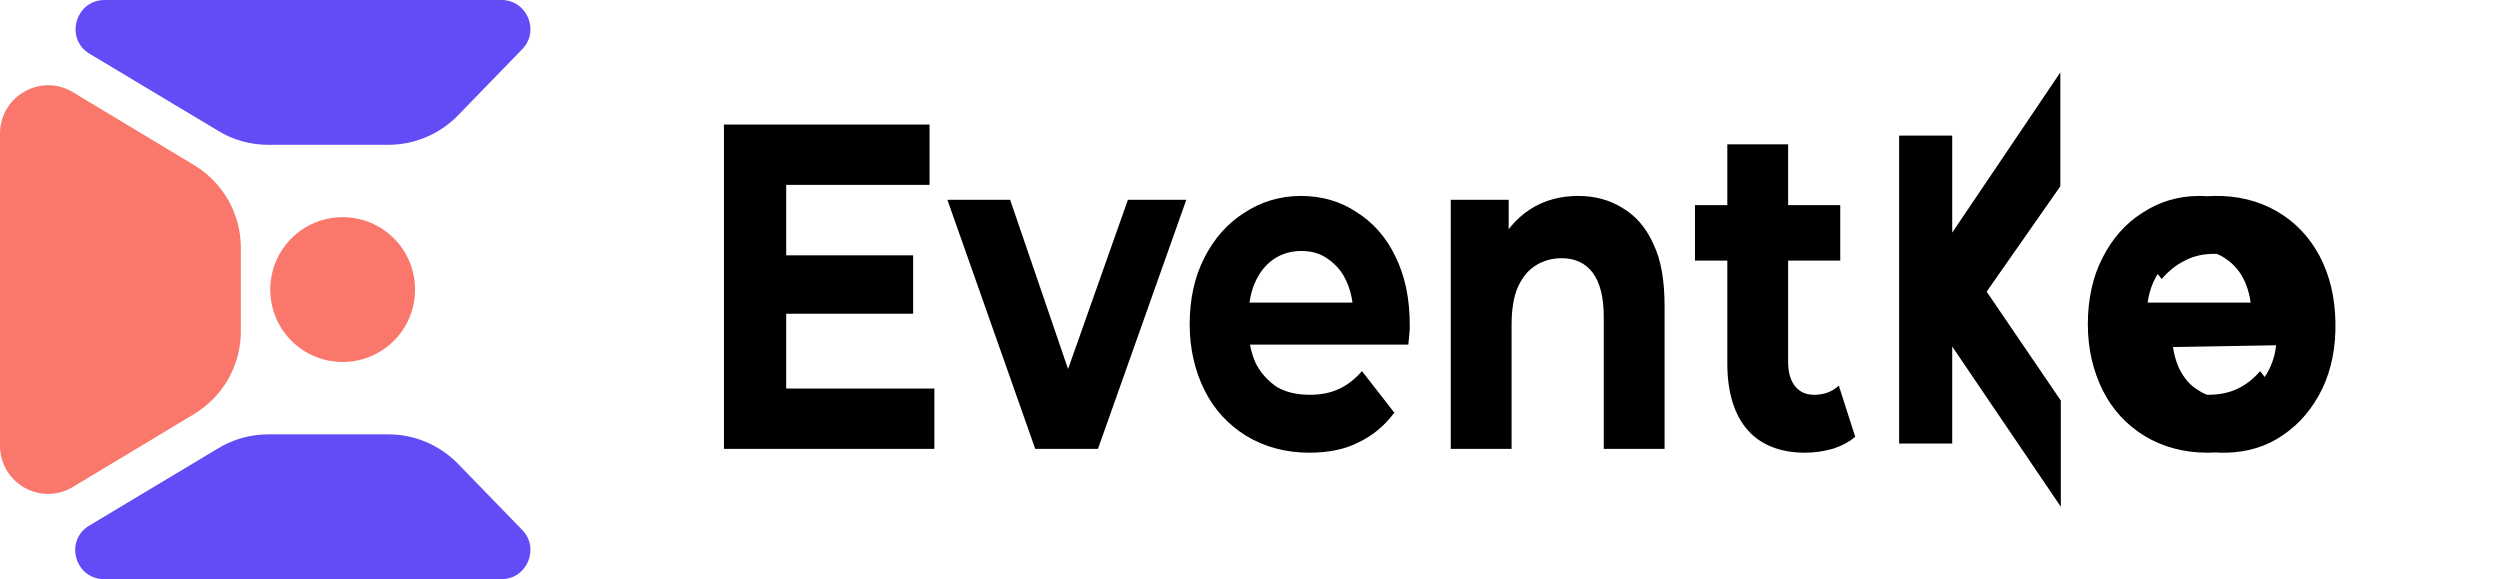 <?xml version="1.0" encoding="utf-8"?>
<!-- Generator: Adobe Illustrator 28.0.0, SVG Export Plug-In . SVG Version: 6.00 Build 0)  -->
<svg version="1.1" id="Layer_1" xmlns="http://www.w3.org/2000/svg" xmlns:xlink="http://www.w3.org/1999/xlink" x="0px" y="0px"
	 viewBox="0 0 518 120" style="enable-background:new 0 0 518 120;" xml:space="preserve">
<style type="text/css">
	.st0{fill:#FA776C;}
	.st1{fill:#624CF5;}
</style>
<path class="st0" d="M0,27.7c0-7.8,8.5-12.6,15.1-8.6l25.1,15.1c6,3.6,9.7,10.1,9.7,17.1v17.4c0,7-3.7,13.5-9.7,17.1l-25.1,15.1
	c-6.7,4-15.1-0.8-15.1-8.6L0,27.7z"/>
<path class="st1" d="M103.9,0c5.3,0,8,6.4,4.3,10.2L94.9,23.9c-3.8,3.9-9,6.1-14.4,6.1h-25c-3.6,0-7.2-1-10.3-2.9l-26.7-16
	C13.4,8,15.6,0,21.7,0L103.9,0z"/>
<path class="st1" d="M103.9,120c5.3,0,8-6.4,4.3-10.2L94.9,96.1c-3.8-3.9-9-6.1-14.4-6.1h-25c-3.6,0-7.2,1-10.3,2.9l-26.7,16
	c-5.2,3.1-3,11.1,3.1,11.1H103.9z"/>
<path class="st0" d="M71,45L71,45c8.3,0,15,6.7,15,15l0,0c0,8.3-6.7,15-15,15l0,0c-8.3,0-15-6.7-15-15l0,0C56,51.7,62.7,45,71,45z"
	/>
<path d="M162,52.9h27.2V65H162V52.9z M162.9,80.5h30.7V93H150V25.8h42.6v12.5h-29.7V80.5z M214.5,93l-18.2-51.6h13l15.2,44.4H218
	l15.7-44.4h12.1L227.5,93H214.5z M404.5,48.2L426.9,15l0,23.6l-19.3,27.6l0-11.7L427,83l0,22l-22.5-33.2L404.5,48.2z M271.3,93.8
	c-4.9,0-9.3-1.2-13.1-3.5c-3.7-2.3-6.6-5.4-8.6-9.4c-2-4-3.1-8.6-3.1-13.7c0-5.2,1-9.8,3-13.7c2-4,4.8-7.2,8.3-9.4
	c3.5-2.3,7.4-3.5,11.8-3.5c4.2,0,8.1,1.1,11.4,3.3c3.4,2.1,6.2,5.2,8.1,9.2c2,4,3,8.7,3,14.3c0,0.6,0,1.2-0.1,2
	c-0.1,0.7-0.1,1.4-0.2,2h-35.2v-8.7h28.6l-4.8,2.6c0-2.7-0.5-5-1.4-7c-0.9-2-2.2-3.5-3.8-4.6c-1.6-1.2-3.5-1.7-5.6-1.7
	c-2.1,0-4.1,0.6-5.7,1.7c-1.6,1.1-2.9,2.7-3.8,4.7c-0.9,2-1.4,4.4-1.4,7.1v2.3c0,2.8,0.5,5.3,1.5,7.5c1.1,2.1,2.6,3.7,4.4,4.9
	c1.9,1.1,4.2,1.6,6.8,1.6c2.3,0,4.3-0.4,6-1.2c1.8-0.8,3.4-2.1,4.8-3.7l6.7,8.6c-2,2.7-4.5,4.8-7.5,6.2
	C278.7,93.1,275.2,93.8,271.3,93.8z M457.4,93.8c-4.9,0-9.3-1.2-13.1-3.5c-3.7-2.3-6.6-5.4-8.6-9.4c-2-4-3.1-8.6-3.1-13.7
	c0-5.2,1-9.8,3-13.7c2-4,4.8-7.2,8.3-9.4c3.5-2.3,7.4-3.5,11.8-3.5c4.2,0,8.1,1.1,11.4,3.3c3.4,2.1,6.2,5.2,8.1,9.2
	c2,4,3,8.7,3,14.3c0,0.6,0,1.2-0.1,2c-0.1,0.7-0.1,1.4-0.2,2h-35.2v-8.7h28.6l-4.8,2.6c0-2.7-0.5-5-1.4-7c-0.9-2-2.2-3.5-3.8-4.6
	c-1.6-1.2-3.5-1.7-5.6-1.7c-2.1,0-4.1,0.6-5.7,1.7c-1.6,1.1-2.9,2.7-3.8,4.7c-0.9,2-1.4,4.4-1.4,7.1v2.3c0,2.8,0.5,5.3,1.5,7.5
	c1.1,2.1,2.6,3.7,4.4,4.9c1.9,1.1,4.2,1.6,6.8,1.6c2.3,0,4.3-0.4,6-1.2c1.8-0.8,3.4-2.1,4.8-3.7l6.7,8.6c-2,2.7-4.5,4.8-7.5,6.2
	C464.8,93.1,461.3,93.8,457.4,93.8z M458.7,40.6c4.9-0.1,9.3,1,13.1,3.2c3.8,2.2,6.7,5.3,8.8,9.2c2.1,4,3.2,8.5,3.3,13.7
	c0.1,5.2-0.8,9.8-2.7,13.8c-2,4.1-4.7,7.3-8.1,9.6c-3.4,2.4-7.4,3.6-11.8,3.7c-4.2,0.1-8.1-0.9-11.5-3c-3.5-2-6.3-5.1-8.3-9.1
	c-2.1-3.9-3.2-8.7-3.3-14.2c0-0.6,0-1.2,0-2c0-0.7,0.1-1.4,0.1-2l35.2-0.7l0.2,8.7L445.2,72l4.8-2.7c0.1,2.7,0.6,5,1.5,7
	c1,2,2.2,3.5,3.9,4.5c1.6,1.1,3.5,1.7,5.7,1.6c2.1,0,4-0.7,5.7-1.8c1.6-1.1,2.8-2.7,3.7-4.8c0.9-2,1.3-4.4,1.2-7.1l0-2.3
	c-0.1-2.8-0.6-5.3-1.7-7.5c-1.1-2.1-2.6-3.7-4.5-4.8c-2-1-4.2-1.5-6.8-1.5c-2.3,0-4.3,0.5-6,1.4c-1.8,0.9-3.3,2.1-4.8,3.8l-6.9-8.5
	c1.9-2.7,4.4-4.9,7.4-6.4C451.3,41.5,454.7,40.7,458.7,40.6z M327,40.6c3.4,0,6.5,0.8,9.2,2.5c2.7,1.6,4.9,4.1,6.4,7.5
	c1.6,3.3,2.3,7.6,2.3,12.9V93h-12.6V65.7c0-4.2-0.8-7.2-2.3-9.2c-1.5-2-3.7-3-6.4-3c-2,0-3.8,0.5-5.4,1.5c-1.6,1-2.8,2.5-3.7,4.5
	c-0.9,2-1.3,4.7-1.3,7.9V93h-12.6V41.4h12v14.3l-2.3-4.3c1.6-3.5,3.8-6.1,6.7-8S323.3,40.6,327,40.6z M374.1,93.8
	c-5.1,0-9.1-1.5-11.9-4.6c-2.8-3.1-4.3-7.8-4.3-13.9V29.9h12.6V75c0,2.2,0.5,3.9,1.5,5.1c1,1.2,2.3,1.7,3.9,1.7c2,0,3.7-0.6,5.1-1.9
	l3.4,10.6c-1.3,1.1-2.8,1.9-4.7,2.5C377.9,93.5,376,93.8,374.1,93.8z M351.2,54V42.5h30.1V54H351.2z M404.5,91.9h-11V28.1h11V91.9z"
	/>
</svg>
